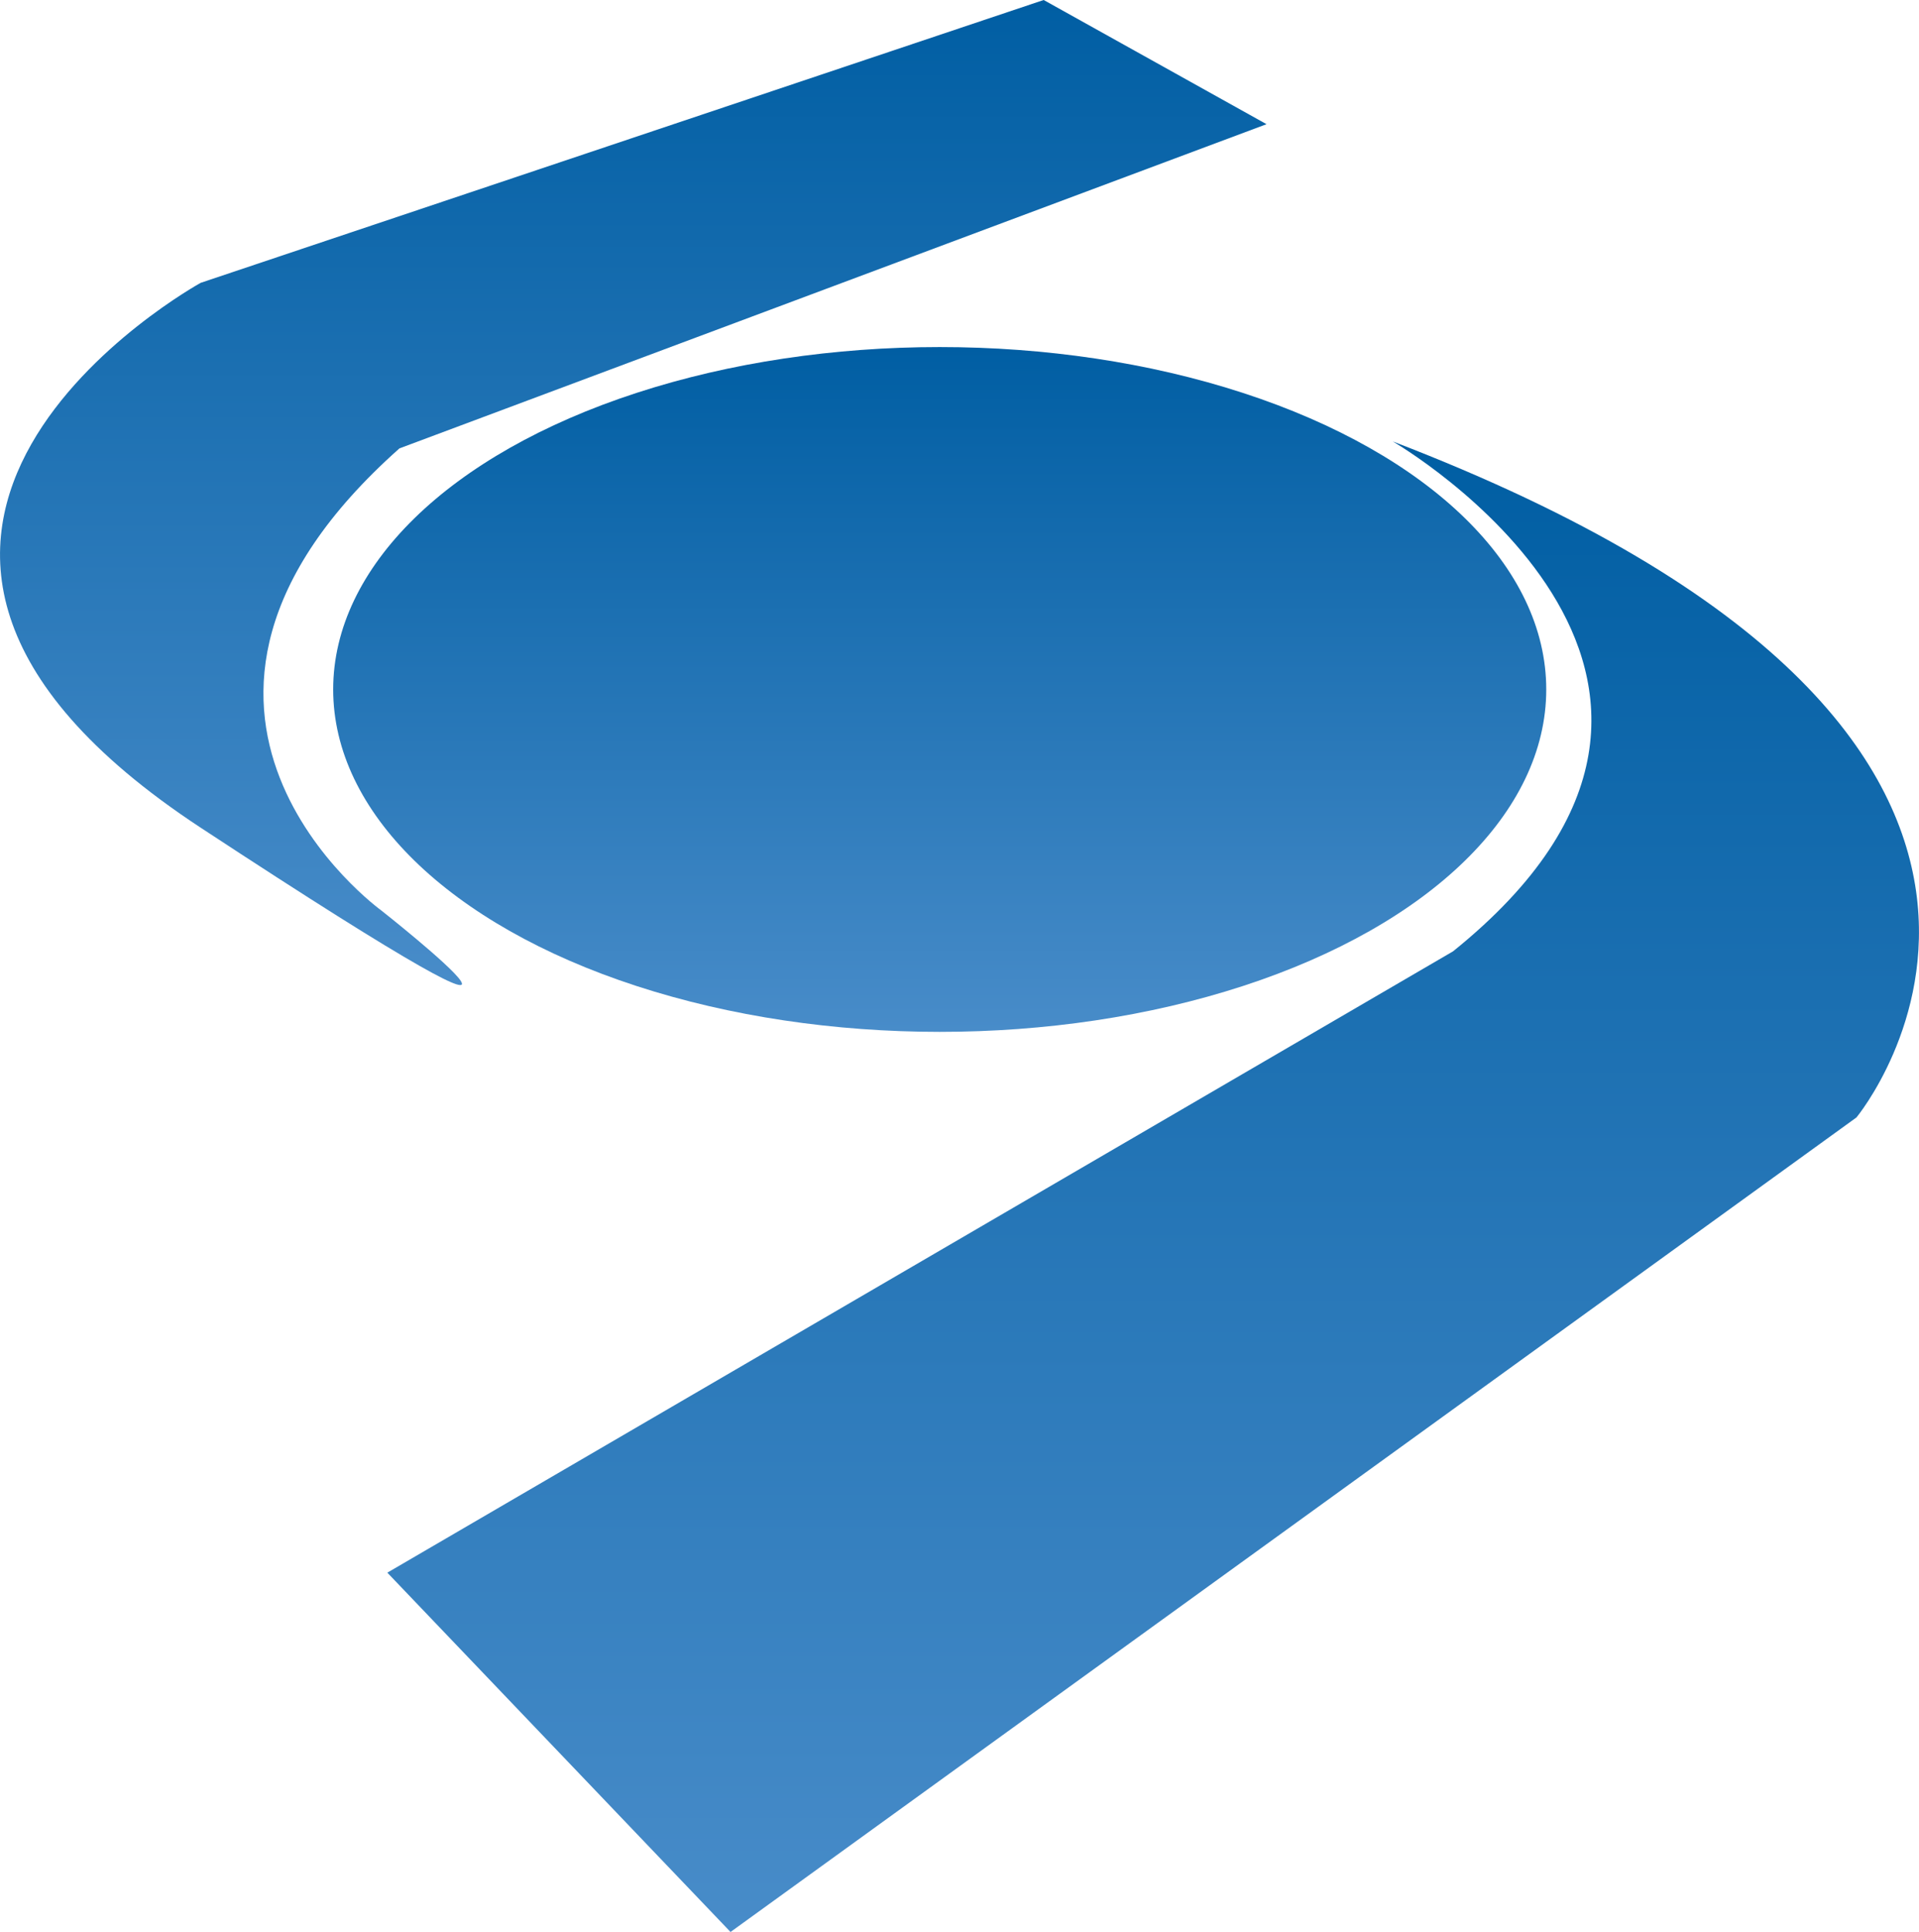 <svg viewBox="0 0 247.32 249" xmlns="http://www.w3.org/2000/svg" xmlns:xlink="http://www.w3.org/1999/xlink"><linearGradient id="a" gradientUnits="userSpaceOnUse" x1="81.61" x2="81.61" y1="126.96" y2="0"><stop offset="0" stop-color="#488cc9"/><stop offset="1" stop-color="#005ea3"/></linearGradient><linearGradient id="b" x1="148.62" x2="148.62" xlink:href="#a" y1="249" y2="56.9"/><linearGradient id="c" x1="121.11" x2="121.11" xlink:href="#a" y1="132.98" y2="44.73"/><path d="m163.22 16-28.71-16-108.64 36.45s-58.2 32 0 70.23 23.28 10.67 23.28 10.67-35.7-25.78 2.33-59.56l111.74-41.78z" fill="url(#a)"/><path d="m179.51 56.9s51.99 30.08 7.76 65.71l-137.35 80.08 44.23 46.31 145.11-104.98s40.4-48.72-59.75-87.12z" fill="url(#b)"/><ellipse cx="121.11" cy="88.86" fill="url(#c)" rx="78.17" ry="44.13"/></svg>